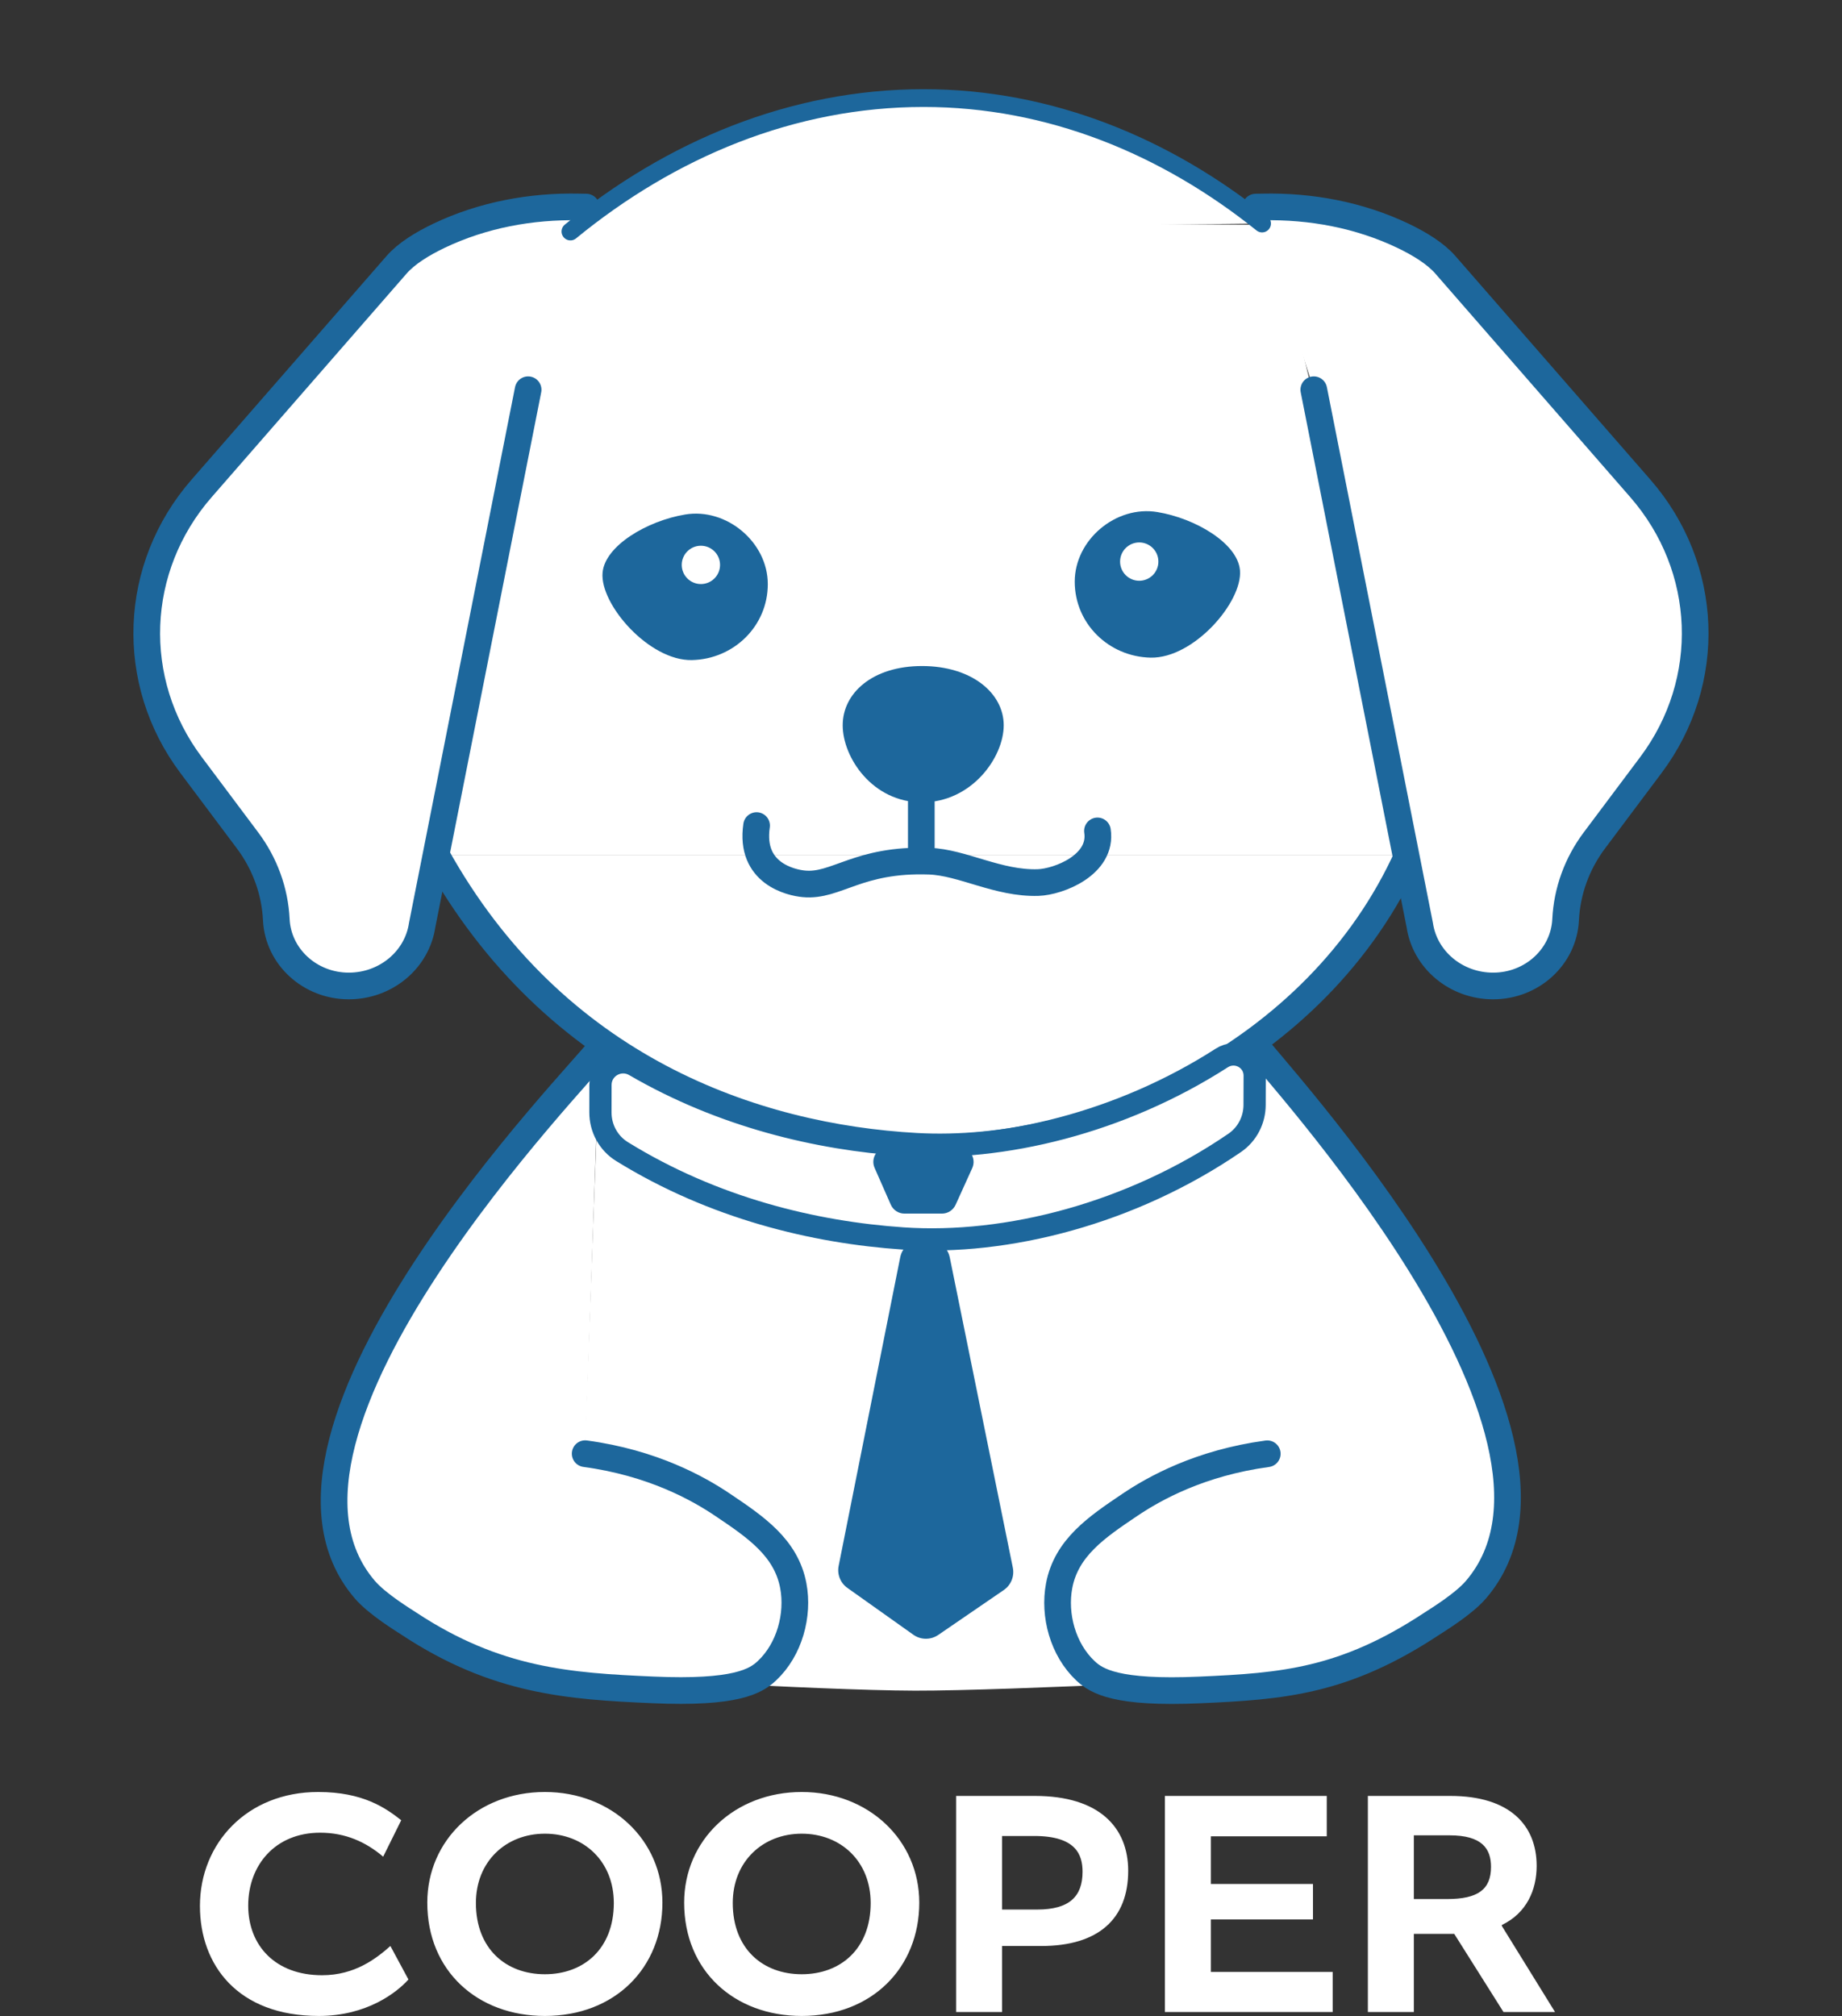 <svg fill="none" xmlns="http://www.w3.org/2000/svg" viewBox="65.89 64.53 135.31 148.1">
<rect x="65.89" y="64.53" width="135.31" height="148.1" fill="#333333" stroke="none"/>
<path d="M109.916 142.359L158.131 142.607L160.044 187.665C160.044 187.665 140.106 188.732 133.1 188.716C125.773 188.696 108.219 187.57 108.219 187.57L109.916 142.359Z" fill="white"/>
<path d="M106.893 80.711L159.286 81.047L170.644 127.322H96.769L106.893 80.711Z" fill="white"/>
<path d="M89.309 212.61C83.351 212.61 80.577 208.871 80.577 204.529C80.577 199.922 84.051 196.159 89.261 196.159C92.566 196.159 94.23 197.341 95.364 198.233L94.037 200.911C92.759 199.825 91.263 199.15 89.406 199.15C86.101 199.15 84.123 201.538 84.123 204.505C84.123 207.424 86.101 209.619 89.55 209.619C91.963 209.619 93.531 208.389 94.568 207.472L95.894 209.932C95.026 210.897 92.831 212.61 89.309 212.61ZM105.914 196.159C110.811 196.159 114.55 199.681 114.55 204.288C114.55 209.064 111.076 212.61 105.914 212.61C100.969 212.61 97.278 209.305 97.278 204.288C97.278 199.681 100.993 196.159 105.914 196.159ZM105.914 199.222C103.044 199.222 100.849 201.273 100.849 204.312C100.849 207.665 103.044 209.546 105.914 209.546C108.784 209.546 110.98 207.665 110.98 204.312C110.98 201.273 108.809 199.222 105.914 199.222ZM124.782 196.159C129.679 196.159 133.418 199.681 133.418 204.288C133.418 209.064 129.944 212.61 124.782 212.61C119.838 212.61 116.147 209.305 116.147 204.288C116.147 199.681 119.862 196.159 124.782 196.159ZM124.782 199.222C121.912 199.222 119.717 201.273 119.717 204.312C119.717 207.665 121.912 209.546 124.782 209.546C127.653 209.546 129.848 207.665 129.848 204.312C129.848 201.273 127.677 199.222 124.782 199.222ZM136.125 196.448H141.914C146.642 196.448 148.765 198.764 148.765 201.948C148.765 205.47 146.594 207.472 142.372 207.472H139.502V212.32H136.125V196.448ZM139.502 204.794H142.083C144.447 204.794 145.412 203.83 145.412 202.02C145.412 200.766 144.929 199.391 141.866 199.391H139.502V204.794ZM162.339 205.518H154.837V209.377H163.786V212.32H151.46V196.448H163.352V199.415H154.837V202.913H162.339V205.518ZM166.371 212.32V196.448H172.426C176.816 196.448 178.77 198.619 178.77 201.586C178.77 203.371 178.022 205.06 176.213 205.928V206L180.12 212.32H176.333L172.715 206.579H169.748V212.32H166.371ZM169.748 204.023H172.184C174.452 204.023 175.417 203.323 175.417 201.659C175.417 200.308 174.741 199.343 172.377 199.343H169.748V204.023Z" fill="white"/>
<path d="M169.311 127.32C162.622 142.221 145.831 149.433 133.196 148.731C121.313 148.071 106.634 143.04 97.924 127.32" fill="white"/>
<path d="M169.311 127.32C162.622 142.221 145.831 149.433 133.196 148.731C121.313 148.071 106.634 143.04 97.924 127.32" stroke="#1D679C" stroke-width="1.959" stroke-miterlimit="10"/>
<path d="M104.685 93.157L96.902 132.475C96.523 135.044 94.225 136.954 91.512 136.954C88.665 136.954 86.321 134.812 86.187 132.089C86.086 129.99 85.351 127.966 84.071 126.258L79.922 120.721C75.312 114.571 75.632 106.216 80.699 100.405L95.021 83.98C95.74 83.157 96.895 82.439 98.162 81.835C101.342 80.323 104.891 79.657 108.443 79.732L108.955 79.742" fill="white"/>
<path d="M104.685 93.157L96.902 132.475C96.523 135.044 94.225 136.954 91.512 136.954C88.665 136.954 86.321 134.812 86.187 132.089C86.086 129.99 85.351 127.966 84.071 126.258L79.922 120.721C75.312 114.571 75.632 106.216 80.699 100.405L95.021 83.98C95.74 83.157 96.895 82.439 98.162 81.835C101.342 80.323 104.891 79.657 108.443 79.732L108.955 79.742" stroke="#1D679C" stroke-width="1.959" stroke-miterlimit="10" stroke-linecap="round"/>
<path d="M162.399 93.157L170.182 132.475C170.561 135.044 172.86 136.954 175.573 136.954C178.419 136.954 180.764 134.812 180.897 132.089C180.999 129.99 181.733 127.966 183.013 126.258L187.163 120.721C191.772 114.571 191.452 106.216 186.385 100.405L172.063 83.98C171.345 83.157 170.189 82.439 168.922 81.835C165.742 80.323 162.194 79.657 158.641 79.732L158.129 79.742" fill="white"/>
<path d="M162.399 93.157L170.182 132.475C170.561 135.044 172.86 136.954 175.573 136.954C178.419 136.954 180.764 134.812 180.897 132.089C180.999 129.99 181.733 127.966 183.013 126.258L187.163 120.721C191.772 114.571 191.452 106.216 186.385 100.405L172.063 83.98C171.345 83.157 170.189 82.439 168.922 81.835C165.742 80.323 162.194 79.657 158.641 79.732L158.129 79.742" stroke="#1D679C" stroke-width="1.959" stroke-miterlimit="10" stroke-linecap="round"/>
<path d="M139.621 117.805C139.621 120.162 137.271 123.466 133.621 123.466C129.971 123.466 127.793 120.162 127.793 117.805C127.793 115.448 129.971 113.453 133.621 113.453C137.271 113.453 139.621 115.448 139.621 117.805Z" fill="#1D679C"/>
<path d="M121.467 125.172C120.948 128.695 124.001 129.364 124.938 129.452C127.334 129.681 128.911 127.604 134.154 127.787C136.596 127.872 139.208 129.449 142.146 129.357C143.658 129.308 146.887 128.055 146.508 125.564" stroke="#1D679C" stroke-width="1.959" stroke-miterlimit="10" stroke-linecap="round"/>
<path d="M133.568 123.047V128.068" stroke="#1D679C" stroke-width="1.959" stroke-miterlimit="10"/>
<path d="M156.976 106.417C157.179 108.742 153.581 112.901 150.414 112.836C147.335 112.77 144.838 110.338 144.838 107.256C144.838 104.174 147.874 101.634 150.91 102.143C153.705 102.604 156.803 104.435 156.976 106.417Z" fill="#1D679C"/>
<path d="M110.153 106.597C109.95 108.921 113.574 113.081 116.715 113.015C119.794 112.95 122.291 110.518 122.291 107.436C122.291 104.354 119.255 101.814 116.219 102.323C113.427 102.787 110.326 104.618 110.153 106.597Z" fill="#1D679C"/>
<path d="M117.376 107.431C118.153 107.431 118.783 106.801 118.783 106.024C118.783 105.247 118.153 104.617 117.376 104.617C116.599 104.617 115.969 105.247 115.969 106.024C115.969 106.801 116.599 107.431 117.376 107.431Z" fill="white"/>
<path d="M149.576 107.189C150.353 107.189 150.983 106.559 150.983 105.782C150.983 105.005 150.353 104.375 149.576 104.375C148.799 104.375 148.169 105.005 148.169 105.782C148.169 106.559 148.799 107.189 149.576 107.189Z" fill="white"/>
<path d="M129.09 149.891L131.111 154.481H135.025L137.105 149.891H129.09Z" fill="#1D679C"/>
<path d="M133.582 155.609H134.088C134.848 155.609 135.505 156.145 135.658 156.892L140.291 179.684C140.418 180.314 140.157 180.96 139.628 181.323L134.812 184.623C134.257 185.002 133.526 184.996 132.981 184.607L128.139 181.169C127.623 180.804 127.372 180.17 127.496 179.55L132.015 156.899C132.158 156.148 132.818 155.609 133.582 155.609Z" fill="#1D679C"/>
<path d="M109.916 141.609C108.829 143.222 82.743 169.713 92.688 181.293C93.612 182.37 95.525 183.526 95.953 183.81C102.365 188.038 107.735 188.39 113.827 188.658C119.965 188.929 121.415 188.015 122.224 187.257C123.893 185.694 124.568 183.157 124.164 181.005C123.635 178.207 121.395 176.696 118.995 175.08C117.17 173.846 113.814 171.978 108.875 171.309" fill="white"/>
<path d="M109.916 141.609C108.829 143.222 82.743 169.713 92.688 181.293C93.612 182.37 95.525 183.526 95.953 183.81C102.365 188.038 107.735 188.39 113.827 188.658C119.965 188.929 121.415 188.015 122.224 187.257C123.893 185.694 124.568 183.157 124.164 181.005C123.635 178.207 121.395 176.696 118.995 175.08C117.17 173.846 113.814 171.978 108.875 171.309" stroke="#1D679C" stroke-width="1.959" stroke-miterlimit="10" stroke-linecap="round"/>
<path d="M157.963 141.125C159.05 142.738 184.254 169.718 174.309 181.298C173.386 182.375 171.472 183.531 171.045 183.815C164.633 188.043 160.118 188.396 154.029 188.663C147.891 188.934 146.441 188.02 145.632 187.263C143.963 185.699 143.288 183.162 143.692 181.011C144.221 178.213 146.461 176.701 148.861 175.085C150.686 173.851 154.042 171.984 158.981 171.314" fill="white"/>
<path d="M157.963 141.125C159.05 142.738 184.254 169.718 174.309 181.298C173.386 182.375 171.472 183.531 171.045 183.815C164.633 188.043 160.118 188.396 154.029 188.663C147.891 188.934 146.441 188.02 145.632 187.263C143.963 185.699 143.288 183.162 143.692 181.011C144.221 178.213 146.461 176.701 148.861 175.085C150.686 173.851 154.042 171.984 158.981 171.314" stroke="#1D679C" stroke-width="1.959" stroke-miterlimit="10" stroke-linecap="round"/>
<path d="M158.05 145.693C158.047 146.803 157.508 147.848 156.594 148.475C149.013 153.669 139.852 156.016 132.236 155.5C125.69 155.056 118.311 153.277 111.583 149.118C110.587 148.504 109.993 147.407 109.996 146.235L109.999 144.224C110.003 142.934 111.4 142.144 112.517 142.794C118.994 146.558 126 148.2 132.249 148.625C139.546 149.118 148.259 146.986 155.644 142.239C156.689 141.566 158.06 142.304 158.057 143.545L158.05 145.693Z" fill="white" stroke="#1D679C" stroke-width="1.632" stroke-miterlimit="10"/>
<path d="M130.139 150.321L131.324 153.014C131.5 153.416 131.895 153.674 132.333 153.674H135.082C135.516 153.674 135.908 153.419 136.087 153.027L137.308 150.334C137.638 149.603 137.106 148.773 136.303 148.773H131.147C130.351 148.773 129.815 149.593 130.139 150.321Z" fill="#1D679C"/>
<path d="M107.793 81.535C115.158 75.495 124.1 71.734 133.738 71.734C142.984 71.734 151.512 75.257 158.599 80.948" fill="white"/>
<path d="M107.793 81.535C115.158 75.495 124.1 71.734 133.738 71.734C142.984 71.734 151.512 75.257 158.599 80.948" stroke="#1D679C" stroke-width="1.306" stroke-miterlimit="10" stroke-linecap="round"/>
</svg>